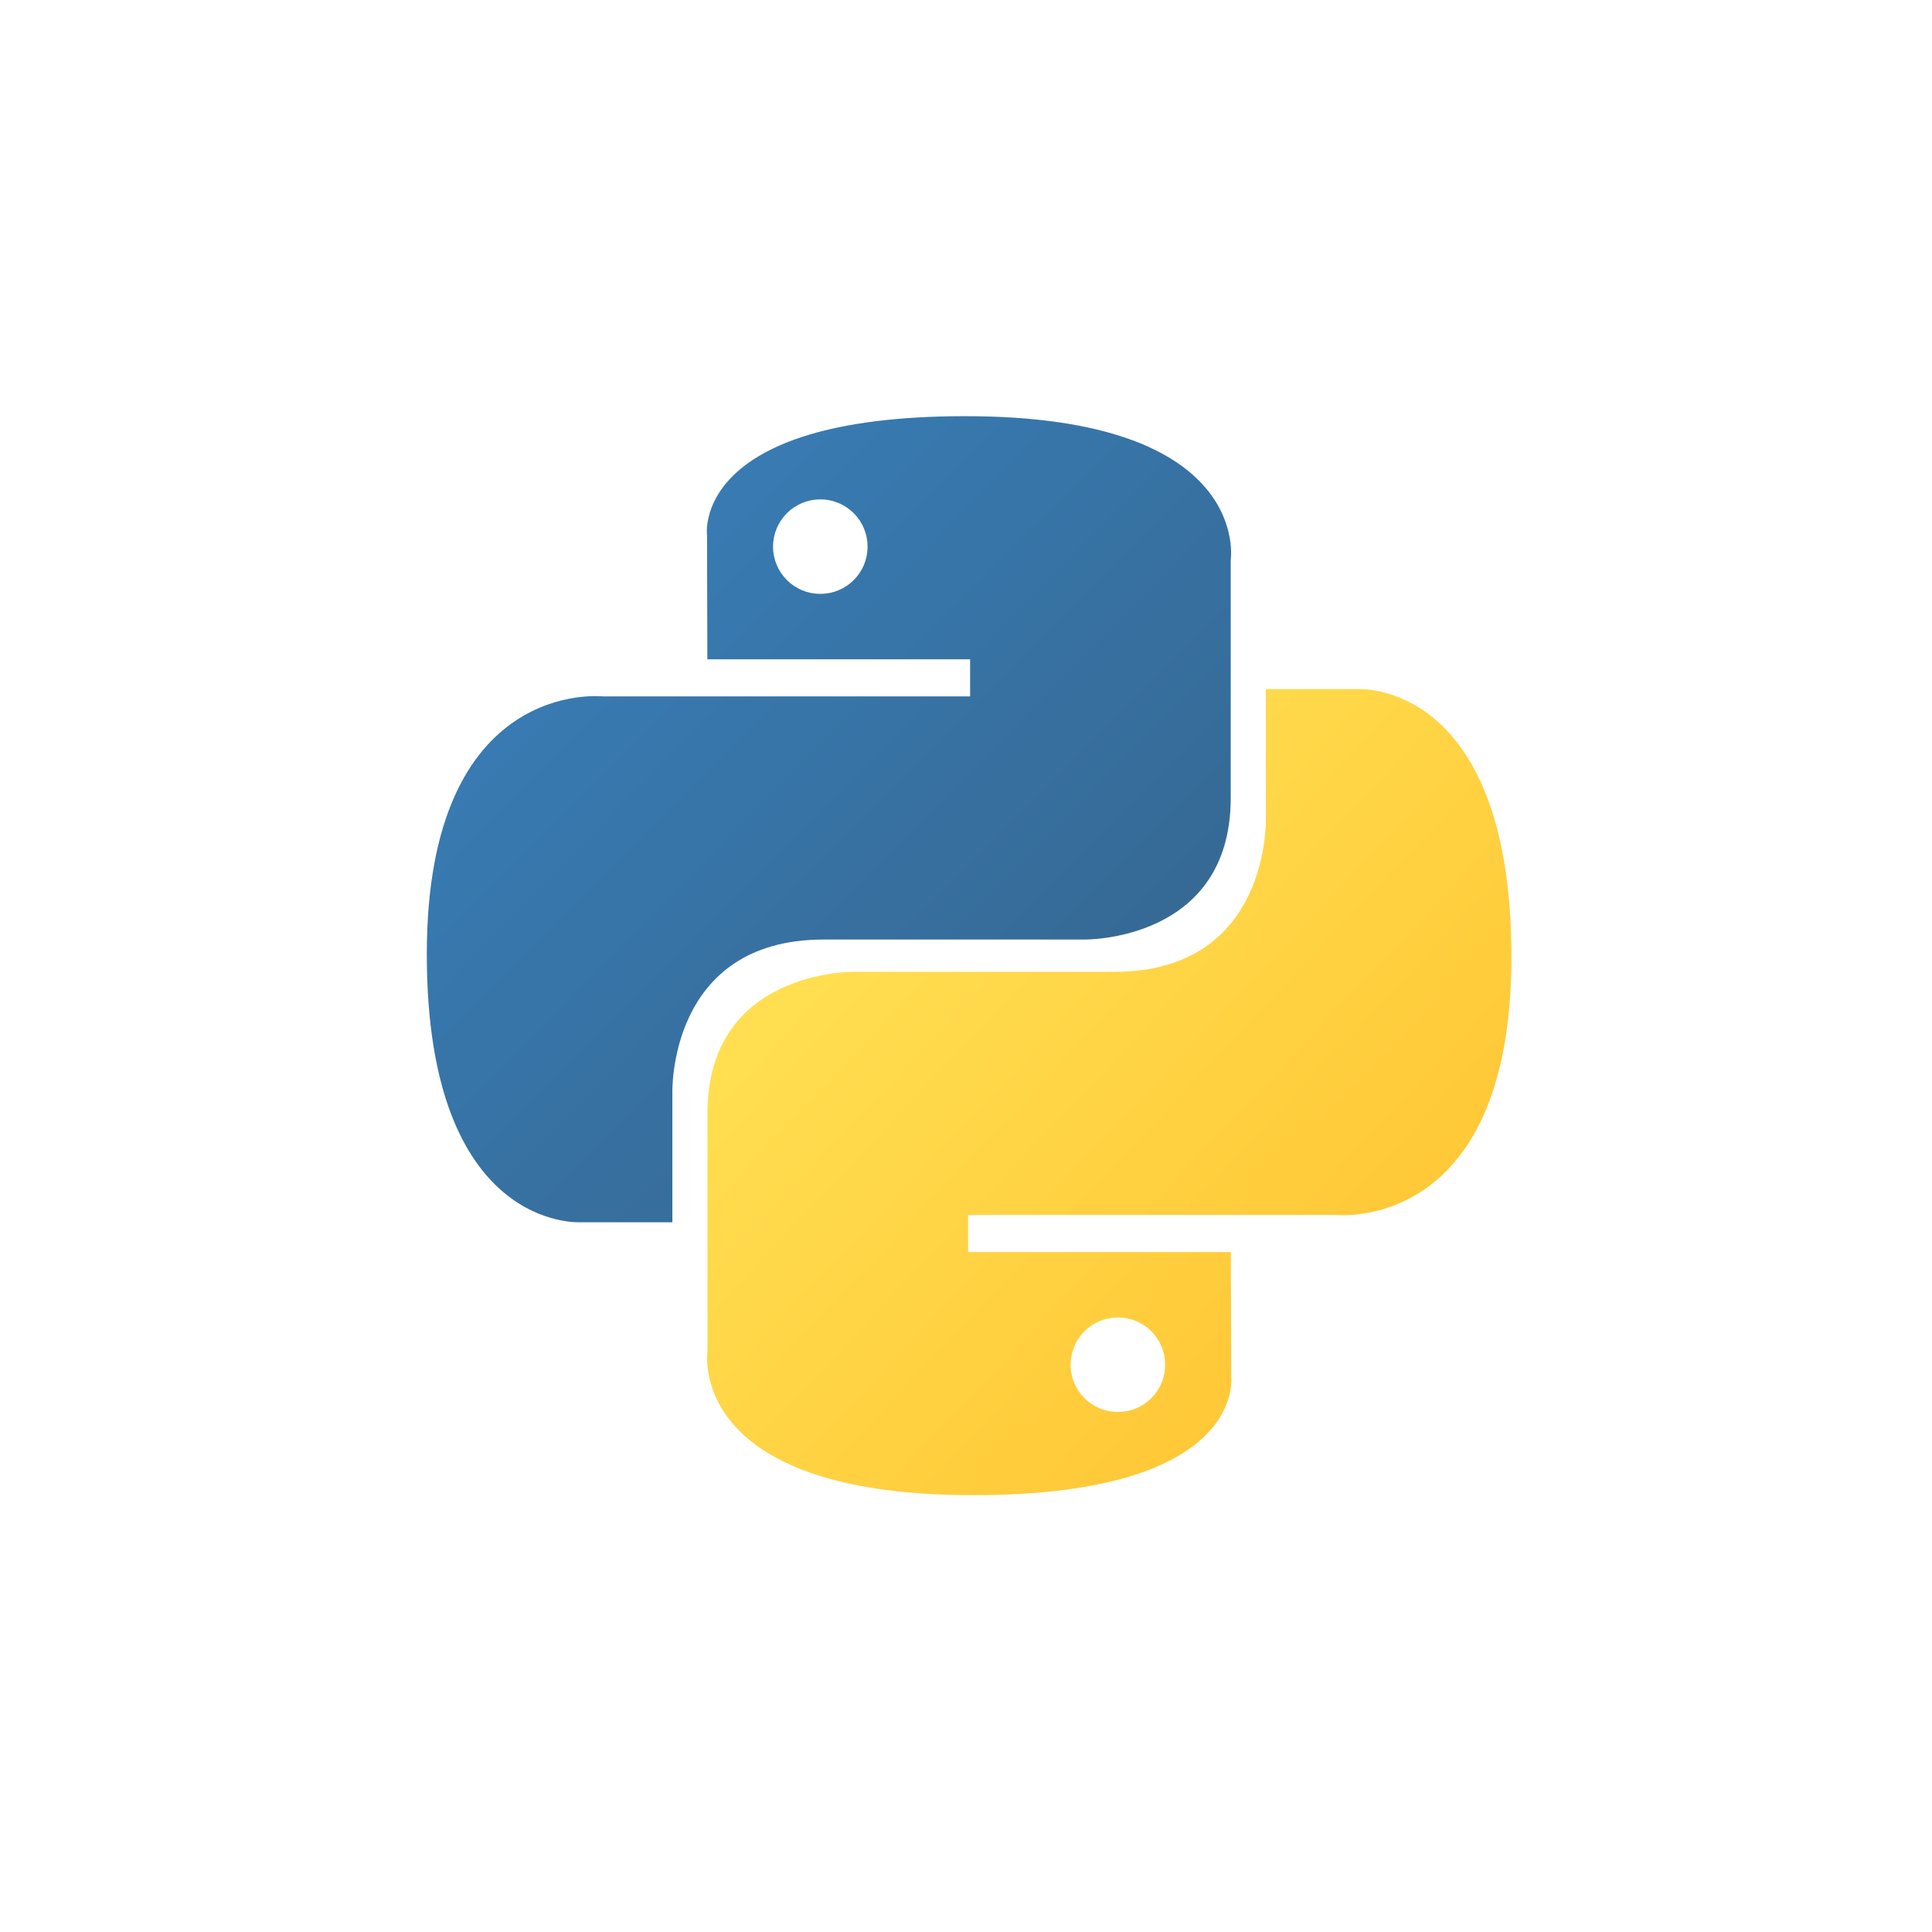 <svg width="114" height="114" viewBox="0 0 114 114" fill="none" xmlns="http://www.w3.org/2000/svg">
<path d="M56.953 24.557C40.706 24.557 41.72 31.602 41.72 31.602L41.738 38.902H57.243V41.093H35.58C35.58 41.093 25.184 39.914 25.184 56.308C25.184 72.701 34.258 72.12 34.258 72.12H39.674V64.513C39.674 64.513 39.382 55.438 48.603 55.438H63.981C63.981 55.438 72.62 55.578 72.62 47.089V33.052C72.62 33.052 73.933 24.557 56.953 24.557ZM48.404 29.465C48.77 29.465 49.133 29.537 49.472 29.677C49.81 29.817 50.118 30.023 50.377 30.282C50.636 30.541 50.841 30.848 50.981 31.187C51.121 31.526 51.193 31.888 51.193 32.255C51.193 32.621 51.121 32.984 50.981 33.322C50.841 33.661 50.636 33.969 50.377 34.228C50.118 34.487 49.81 34.692 49.472 34.832C49.133 34.972 48.77 35.044 48.404 35.044C48.038 35.044 47.675 34.972 47.336 34.832C46.998 34.692 46.69 34.487 46.431 34.228C46.172 33.969 45.966 33.661 45.826 33.322C45.686 32.984 45.614 32.621 45.615 32.255C45.614 31.888 45.686 31.526 45.826 31.187C45.966 30.848 46.172 30.541 46.431 30.282C46.69 30.023 46.998 29.817 47.336 29.677C47.675 29.537 48.038 29.465 48.404 29.465Z" fill="url(#paint0_linear_1169_1318)"/>
<path d="M57.414 88.224C73.661 88.224 72.647 81.179 72.647 81.179L72.628 73.879H57.124V71.688H78.786C78.786 71.688 89.183 72.867 89.183 56.473C89.183 40.079 80.109 40.661 80.109 40.661H74.693V48.268C74.693 48.268 74.985 57.342 65.763 57.342H50.386C50.386 57.342 41.746 57.203 41.746 65.692V79.73C41.746 79.73 40.434 88.224 57.413 88.224H57.414ZM65.963 83.316C65.597 83.316 65.234 83.244 64.895 83.104C64.556 82.964 64.249 82.759 63.99 82.5C63.731 82.241 63.525 81.933 63.385 81.594C63.245 81.256 63.173 80.893 63.174 80.527C63.173 80.16 63.245 79.797 63.385 79.459C63.525 79.12 63.731 78.813 63.99 78.554C64.249 78.294 64.556 78.089 64.895 77.949C65.234 77.809 65.597 77.737 65.963 77.737C66.329 77.737 66.692 77.809 67.031 77.949C67.369 78.089 67.677 78.294 67.936 78.553C68.195 78.813 68.4 79.12 68.54 79.459C68.68 79.797 68.752 80.16 68.752 80.526C68.752 80.893 68.68 81.256 68.54 81.594C68.4 81.933 68.195 82.24 67.936 82.499C67.677 82.759 67.369 82.964 67.031 83.104C66.692 83.244 66.329 83.316 65.963 83.316V83.316Z" fill="url(#paint1_linear_1169_1318)"/>
<defs>
<linearGradient id="paint0_linear_1169_1318" x1="31.334" y1="30.283" x2="63.05" y2="61.683" gradientUnits="userSpaceOnUse">
<stop stop-color="#387EB8"/>
<stop offset="1" stop-color="#366994"/>
</linearGradient>
<linearGradient id="paint1_linear_1169_1318" x1="50.801" y1="50.447" x2="84.861" y2="82.645" gradientUnits="userSpaceOnUse">
<stop stop-color="#FFE052"/>
<stop offset="1" stop-color="#FFC331"/>
</linearGradient>
</defs>
</svg>
